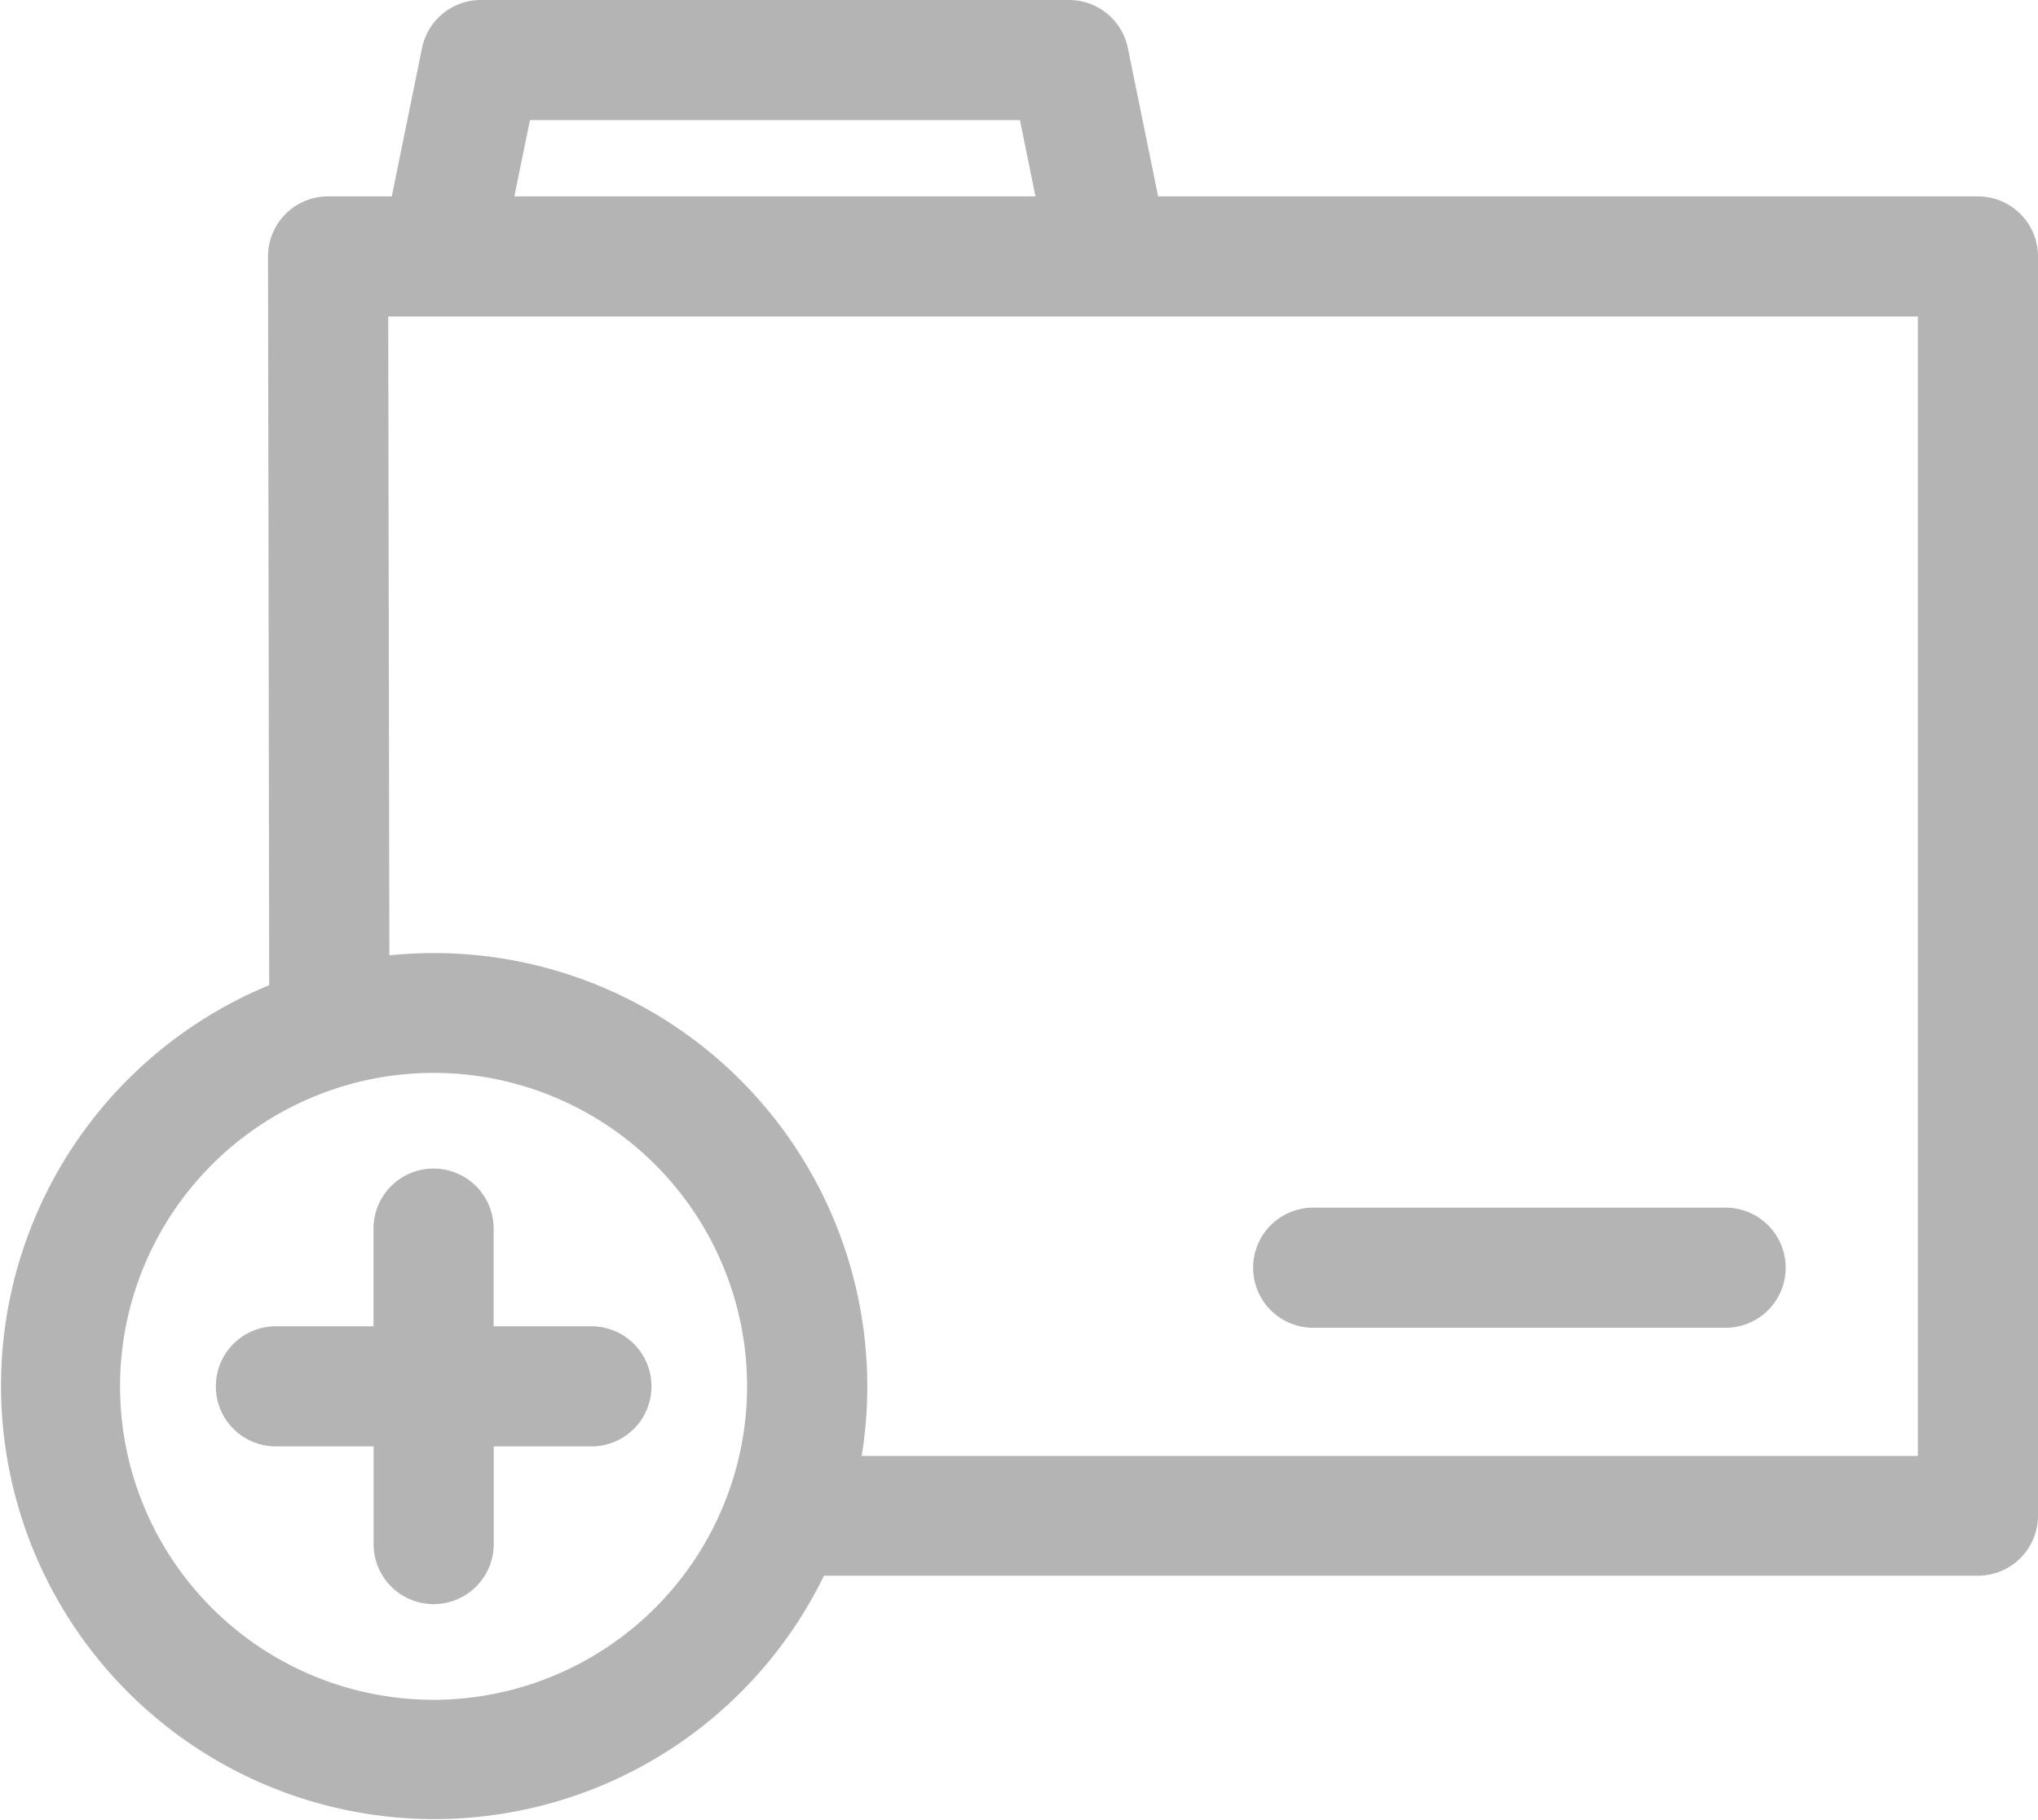 <svg
  xmlns="http://www.w3.org/2000/svg"
  id="Group_1210"
  data-name="Group 1210"
  width="23.512"
  height="21"
  viewBox="0 0 23.512 21"
>
  <path
    id="Path_1723"
    data-name="Path 1723"
    d="M315.509,305.335h4.758a.693.693,0,1,0,0-1.386h-4.758a.693.693,0,1,0,0,1.386Zm0,0"
    transform="translate(-300.359 -290.014)"
    fill="#b4b4b4"
  />
  <g id="Group_1209" data-name="Group 1209">
    <path
      id="Path_1722"
      data-name="Path 1722"
      d="M22.819,2.766H13.361l-.349-1.712A.693.693,0,0,0,12.333.5H5.548a.693.693,0,0,0-.679.554L4.52,2.766H3.785a.693.693,0,0,0-.693.694l.014,8.408a5,5,0,1,0,6.4,6.814H22.819a.693.693,0,0,0,.693-.693V3.459A.693.693,0,0,0,22.819,2.766ZM6.114,1.886h5.653l.179.88H5.934ZM5,20.114A3.617,3.617,0,1,1,8.619,16.5,3.621,3.621,0,0,1,5,20.114ZM22.126,17.3H9.941a5,5,0,0,0-5.449-5.776L4.479,4.152H22.126Zm0,0"
      transform="translate(0 -0.5)"
      fill="#b4b4b4"
    />
    <path
      id="Path_1724"
      data-name="Path 1724"
      d="M58.551,295.968H57.424v-1.127a.693.693,0,0,0-1.386,0v1.127H54.912a.693.693,0,0,0,0,1.386h1.127v1.127a.693.693,0,0,0,1.386,0v-1.127h1.127a.693.693,0,0,0,0-1.386Zm0,0"
      transform="translate(-51.729 -280.664)"
      fill="#b4b4b4"
    />
  </g>
</svg>